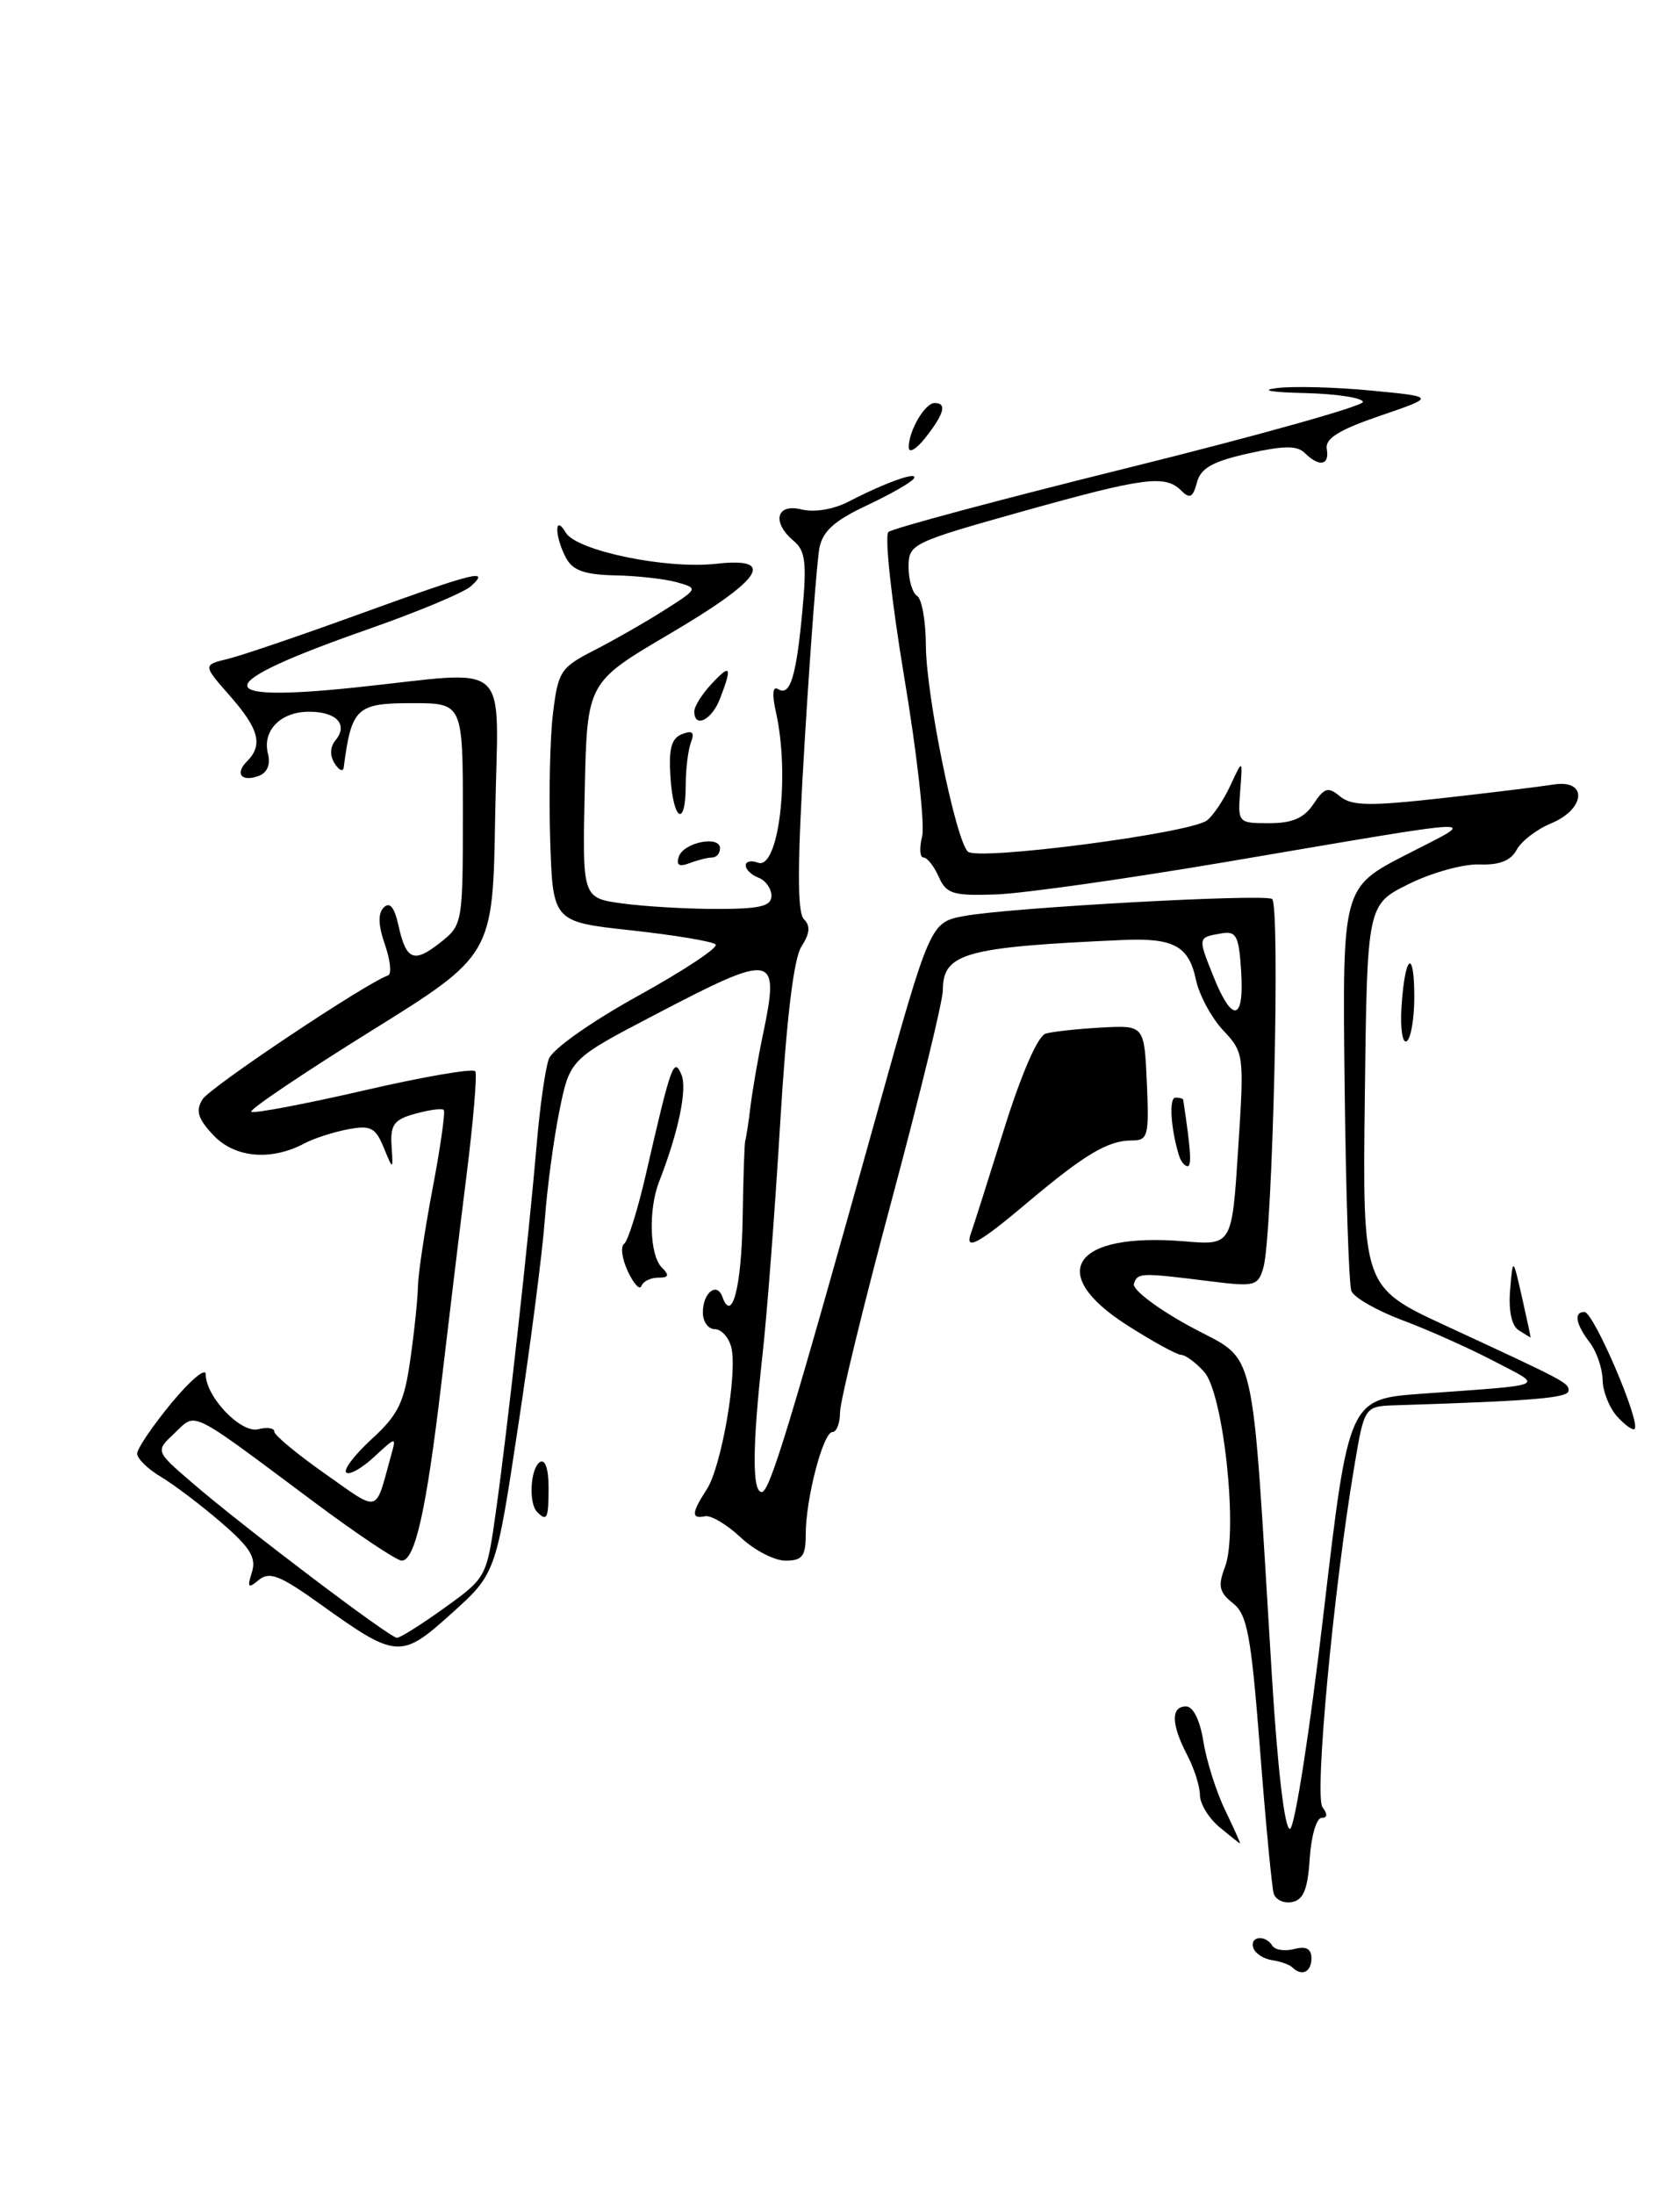 <?xml version="1.0" encoding="UTF-8" standalone="no"?>
<!DOCTYPE svg PUBLIC "-//W3C//DTD SVG 1.1//EN" "http://www.w3.org/Graphics/SVG/1.1/DTD/svg11.dtd" >
<svg xmlns="http://www.w3.org/2000/svg" xmlns:xlink="http://www.w3.org/1999/xlink" version="1.1" viewBox="0 0 196 256">
 <g >
 <path fill="currentColor"
d=" M 150.76 229.42 C 150.44 229.11 149.38 228.73 148.40 228.59 C 147.41 228.44 146.43 227.80 146.22 227.16 C 145.77 225.80 147.62 225.58 148.44 226.91 C 148.75 227.40 149.90 227.58 151.00 227.29 C 152.39 226.93 153.00 227.26 153.00 228.38 C 153.00 229.99 151.86 230.52 150.76 229.42 Z  M 148.60 220.82 C 148.38 220.10 147.66 212.53 147.00 204.00 C 145.96 190.69 145.52 188.28 143.84 186.96 C 142.23 185.68 142.07 184.95 142.92 182.72 C 144.47 178.64 142.74 162.47 140.48 159.98 C 139.50 158.89 138.29 158.00 137.80 158.00 C 137.31 158.00 134.45 156.43 131.45 154.51 C 121.97 148.44 125.24 143.69 138.17 144.76 C 143.73 145.23 143.73 145.23 144.45 134.01 C 145.17 122.98 145.14 122.76 142.70 120.15 C 141.33 118.69 139.90 116.03 139.52 114.24 C 138.70 110.32 136.93 109.36 131.00 109.62 C 112.56 110.44 110.00 111.15 110.00 115.48 C 110.00 116.71 107.30 127.78 104.00 140.08 C 100.70 152.38 98.00 163.47 98.00 164.72 C 98.00 165.97 97.60 167.00 97.12 167.00 C 96.03 167.00 94.00 174.79 94.00 178.94 C 94.00 181.49 93.60 182.00 91.65 182.00 C 90.35 182.00 87.99 180.78 86.40 179.28 C 84.80 177.78 82.94 176.68 82.25 176.82 C 80.63 177.17 80.67 176.43 82.44 173.71 C 84.18 171.06 86.08 160.02 85.31 157.09 C 85.01 155.94 84.14 155.00 83.38 155.00 C 82.62 155.00 82.00 154.13 82.00 153.06 C 82.00 150.75 83.64 149.45 84.28 151.24 C 85.40 154.38 86.51 150.08 86.64 142.16 C 86.71 137.40 86.85 133.28 86.95 133.00 C 87.05 132.72 87.33 130.93 87.56 129.00 C 87.80 127.08 88.44 123.34 89.00 120.70 C 91.00 111.13 90.41 111.02 76.50 118.29 C 66.50 123.51 66.50 123.51 65.27 129.51 C 64.60 132.80 63.83 138.54 63.56 142.26 C 63.29 145.97 61.90 156.77 60.46 166.26 C 57.85 183.50 57.85 183.50 52.70 188.14 C 46.75 193.50 46.29 193.47 37.26 187.00 C 32.67 183.72 31.43 183.23 30.20 184.25 C 28.94 185.29 28.82 185.16 29.39 183.35 C 29.93 181.65 29.18 180.45 25.78 177.53 C 23.43 175.50 20.26 173.11 18.75 172.21 C 17.24 171.31 16.00 170.10 16.00 169.52 C 16.00 168.94 17.80 166.29 20.00 163.62 C 22.20 160.96 24.00 159.45 24.00 160.26 C 24.00 162.89 28.12 167.20 30.14 166.67 C 31.16 166.41 32.00 166.53 32.00 166.95 C 32.00 167.37 34.67 169.58 37.93 171.87 C 44.41 176.42 43.72 176.61 45.62 169.75 C 46.25 167.50 46.25 167.50 43.63 169.92 C 42.19 171.25 40.73 172.06 40.39 171.72 C 40.05 171.38 41.41 169.61 43.41 167.78 C 46.48 164.96 47.17 163.54 47.88 158.47 C 48.35 155.19 48.74 151.38 48.76 150.00 C 48.78 148.62 49.54 143.52 50.46 138.65 C 51.39 133.79 51.97 129.64 51.77 129.44 C 51.57 129.23 50.07 129.43 48.45 129.88 C 45.98 130.55 45.53 131.16 45.68 133.59 C 45.87 136.50 45.87 136.50 44.76 133.81 C 43.81 131.49 43.23 131.20 40.58 131.70 C 38.89 132.02 36.60 132.76 35.50 133.35 C 31.62 135.41 27.38 135.03 24.90 132.39 C 23.08 130.46 22.80 129.53 23.62 128.21 C 24.49 126.79 42.71 114.63 45.28 113.75 C 45.71 113.60 45.54 111.99 44.91 110.16 C 44.12 107.90 44.08 106.52 44.77 105.83 C 45.47 105.13 46.01 105.79 46.48 107.89 C 47.38 112.00 48.27 112.37 51.38 109.91 C 53.96 107.88 54.00 107.68 54.00 94.93 C 54.00 82.00 54.00 82.00 48.07 82.00 C 41.58 82.00 41.01 82.54 40.10 89.50 C 40.03 90.05 39.55 89.84 39.04 89.03 C 38.46 88.11 38.50 87.11 39.14 86.33 C 40.66 84.50 39.27 83.00 36.06 83.00 C 32.72 83.00 30.56 85.22 31.27 87.93 C 31.58 89.11 31.18 90.10 30.25 90.46 C 28.19 91.25 27.35 90.25 28.82 88.78 C 30.71 86.89 30.22 85.01 26.83 81.16 C 23.66 77.55 23.66 77.55 26.58 76.84 C 28.19 76.45 35.12 74.09 42.00 71.59 C 55.46 66.71 57.23 66.27 54.96 68.35 C 54.16 69.09 48.70 71.37 42.83 73.42 C 24.67 79.78 24.20 81.97 41.38 80.18 C 60.10 78.23 58.09 76.39 57.77 95.20 C 57.50 111.40 57.50 111.40 43.18 120.30 C 35.31 125.20 29.07 129.40 29.32 129.65 C 29.56 129.89 35.45 128.78 42.40 127.18 C 49.35 125.57 55.23 124.56 55.45 124.93 C 55.68 125.29 55.22 130.75 54.43 137.05 C 53.64 143.35 52.31 154.35 51.47 161.50 C 49.74 176.10 48.42 182.00 46.87 182.00 C 46.29 182.00 41.69 178.93 36.66 175.18 C 21.83 164.12 22.96 164.69 20.37 167.13 C 18.13 169.22 18.13 169.22 22.35 172.86 C 28.24 177.95 45.48 191.00 46.31 191.00 C 46.69 191.00 49.20 189.42 51.88 187.49 C 56.75 183.99 56.78 183.94 57.86 176.24 C 59.21 166.64 61.70 144.17 62.61 133.50 C 62.98 129.10 63.62 124.60 64.03 123.49 C 64.45 122.35 68.95 119.17 74.45 116.13 C 79.77 113.19 83.84 110.50 83.49 110.14 C 83.14 109.79 78.73 109.05 73.68 108.50 C 64.50 107.50 64.50 107.50 64.19 98.00 C 64.02 92.78 64.16 86.13 64.51 83.23 C 65.11 78.29 65.40 77.84 69.32 75.84 C 71.62 74.66 75.30 72.56 77.50 71.16 C 81.46 68.65 81.47 68.61 79.00 67.91 C 77.62 67.52 74.38 67.15 71.79 67.10 C 68.21 67.02 66.82 66.53 66.04 65.07 C 64.70 62.58 64.67 59.83 66.00 62.11 C 67.24 64.22 77.73 66.40 83.53 65.75 C 90.70 64.94 88.94 67.57 77.99 74.00 C 68.50 79.59 68.50 79.59 68.22 92.15 C 67.94 104.72 67.94 104.72 72.61 105.36 C 75.18 105.71 80.14 106.00 83.64 106.00 C 88.68 106.00 90.00 105.68 90.00 104.47 C 90.00 103.63 89.33 102.68 88.50 102.36 C 87.67 102.05 87.00 101.40 87.00 100.92 C 87.00 100.45 87.63 100.31 88.41 100.60 C 90.83 101.53 92.18 90.50 90.54 83.12 C 90.05 80.94 90.14 79.97 90.79 80.37 C 92.19 81.23 92.90 78.90 93.62 71.14 C 94.13 65.67 93.95 64.20 92.62 63.10 C 90.01 60.93 90.55 58.67 93.51 59.41 C 94.99 59.78 97.24 59.41 99.00 58.50 C 103.37 56.24 107.19 54.89 106.62 55.80 C 106.35 56.24 103.87 57.65 101.11 58.95 C 97.37 60.70 95.97 61.96 95.60 63.90 C 95.32 65.33 94.55 75.41 93.89 86.29 C 93.02 100.58 92.99 106.39 93.78 107.18 C 94.57 107.97 94.49 108.86 93.50 110.38 C 92.60 111.79 91.76 118.75 91.02 131.00 C 90.41 141.18 89.48 153.36 88.95 158.07 C 87.77 168.72 87.74 174.00 88.87 174.00 C 89.80 174.00 92.22 166.03 102.26 130.03 C 108.53 107.56 108.53 107.56 112.52 106.82 C 117.71 105.85 147.23 104.22 148.40 104.83 C 149.39 105.35 148.48 144.00 147.40 147.81 C 146.78 149.97 146.40 150.07 141.27 149.43 C 133.03 148.40 132.75 148.41 132.29 149.70 C 132.06 150.36 134.95 152.57 138.86 154.70 C 146.78 159.01 145.92 155.32 148.39 195.50 C 149.06 206.41 149.89 213.41 150.50 213.28 C 151.05 213.16 152.82 201.83 154.42 188.11 C 157.35 163.15 157.35 163.15 165.92 162.53 C 180.90 161.44 180.13 161.79 174.27 158.72 C 171.40 157.22 166.60 155.07 163.61 153.96 C 160.63 152.84 157.95 151.31 157.66 150.55 C 157.37 149.79 157.01 138.89 156.87 126.34 C 156.61 103.50 156.61 103.50 164.06 99.67 C 172.64 95.26 174.46 95.19 143.15 100.50 C 131.42 102.49 119.27 104.21 116.16 104.31 C 111.17 104.48 110.40 104.24 109.52 102.25 C 108.97 101.01 108.17 100.00 107.74 100.00 C 107.31 100.00 107.24 98.90 107.58 97.55 C 107.92 96.20 106.98 87.83 105.49 78.95 C 104.01 70.07 103.18 62.46 103.65 62.04 C 104.12 61.62 116.76 58.23 131.75 54.52 C 146.74 50.80 159.00 47.36 159.00 46.88 C 159.00 46.40 155.96 45.93 152.25 45.84 C 148.26 45.75 146.93 45.51 149.00 45.25 C 150.93 45.02 155.88 45.15 160.00 45.55 C 167.50 46.27 167.50 46.27 161.00 48.49 C 156.18 50.14 154.58 51.14 154.79 52.36 C 155.14 54.27 153.90 54.50 152.23 52.83 C 151.34 51.94 149.77 51.96 145.64 52.88 C 141.45 53.82 140.08 54.59 139.64 56.28 C 139.18 58.01 138.81 58.21 137.83 57.23 C 135.94 55.34 133.55 55.65 119.25 59.65 C 106.35 63.27 106.00 63.44 106.00 66.12 C 106.00 67.64 106.45 69.16 107.00 69.50 C 107.55 69.84 108.01 72.45 108.02 75.31 C 108.05 81.03 111.47 97.87 112.91 99.31 C 114.01 100.41 138.91 97.17 140.82 95.67 C 141.55 95.10 142.78 93.26 143.56 91.57 C 144.98 88.50 144.98 88.50 144.69 92.25 C 144.40 95.96 144.44 96.00 148.08 96.00 C 150.78 96.00 152.15 95.40 153.24 93.76 C 154.52 91.84 154.95 91.72 156.35 92.88 C 157.69 93.99 159.82 94.02 168.24 93.08 C 173.88 92.45 179.74 91.73 181.25 91.49 C 185.24 90.85 185.01 94.34 180.96 96.02 C 179.29 96.71 177.48 98.10 176.94 99.11 C 176.26 100.37 174.93 100.90 172.59 100.81 C 170.73 100.74 167.03 101.77 164.36 103.09 C 159.50 105.50 159.50 105.50 159.23 127.80 C 158.96 150.11 158.96 150.11 168.73 154.63 C 182.73 161.11 183.00 161.25 183.00 162.17 C 183.00 163.03 178.94 163.37 162.84 163.88 C 159.18 164.00 159.18 164.00 158.00 171.02 C 155.57 185.39 153.33 209.48 154.29 210.75 C 154.91 211.57 154.87 212.00 154.18 212.00 C 153.59 212.00 152.97 214.13 152.80 216.74 C 152.57 220.32 152.07 221.56 150.75 221.81 C 149.78 222.00 148.82 221.55 148.60 220.82 Z  M 144.80 113.25 C 144.54 109.13 144.24 108.55 142.50 108.85 C 139.72 109.33 139.73 109.28 141.57 113.88 C 143.77 119.37 145.18 119.10 144.80 113.25 Z  M 142.25 213.06 C 141.01 212.02 140.00 210.35 139.99 209.34 C 139.99 208.33 139.32 206.21 138.49 204.64 C 136.63 201.06 136.59 199.00 138.37 199.00 C 139.21 199.00 140.00 200.61 140.40 203.11 C 140.76 205.37 141.90 208.97 142.94 211.11 C 143.97 213.25 144.75 214.99 144.66 214.97 C 144.57 214.95 143.49 214.09 142.25 213.06 Z  M 62.67 176.33 C 61.64 175.31 61.88 171.19 63.00 170.50 C 63.60 170.13 64.00 171.32 64.00 173.44 C 64.00 177.10 63.82 177.49 62.67 176.33 Z  M 188.66 165.18 C 187.75 164.17 186.99 162.25 186.97 160.92 C 186.95 159.59 186.28 157.63 185.47 156.56 C 183.82 154.38 183.58 153.00 184.85 153.00 C 185.92 153.00 191.45 165.88 190.70 166.64 C 190.49 166.84 189.57 166.19 188.66 165.18 Z  M 177.18 155.13 C 176.36 154.61 175.98 152.85 176.18 150.45 C 176.50 146.60 176.50 146.60 177.57 151.30 C 178.15 153.88 178.60 155.99 178.57 155.98 C 178.53 155.98 177.91 155.59 177.18 155.13 Z  M 73.25 148.27 C 72.57 146.81 72.37 145.36 72.81 145.06 C 73.25 144.75 74.39 141.12 75.34 137.00 C 78.31 124.07 78.61 123.24 79.50 125.32 C 80.20 126.99 79.17 131.97 76.90 137.80 C 75.62 141.06 75.79 146.39 77.20 147.80 C 78.13 148.73 78.04 149.00 76.78 149.00 C 75.89 149.00 75.02 149.44 74.83 149.97 C 74.65 150.50 73.94 149.74 73.25 148.27 Z  M 113.30 143.75 C 113.55 143.06 115.27 137.66 117.12 131.74 C 119.16 125.21 121.08 120.81 121.99 120.54 C 122.82 120.30 125.75 119.98 128.50 119.83 C 133.50 119.56 133.50 119.56 133.80 126.28 C 134.07 132.49 133.94 133.00 132.03 133.00 C 129.26 133.00 126.56 134.61 119.86 140.25 C 114.11 145.10 112.47 145.97 113.30 143.75 Z  M 137.55 134.75 C 136.58 131.61 136.36 128.00 137.14 128.00 C 137.61 128.00 138.02 128.11 138.04 128.25 C 138.93 134.14 139.05 136.00 138.55 136.00 C 138.21 136.00 137.76 135.44 137.55 134.75 Z  M 163.51 117.42 C 163.90 111.33 165.00 110.48 165.00 116.27 C 165.00 118.81 164.60 121.13 164.11 121.43 C 163.62 121.73 163.35 119.93 163.51 117.42 Z  M 79.19 99.91 C 79.74 98.24 84.00 97.38 84.00 98.93 C 84.00 99.52 83.59 100.00 83.08 100.00 C 82.58 100.00 81.39 100.30 80.45 100.66 C 79.24 101.12 78.87 100.90 79.19 99.91 Z  M 78.22 90.62 C 78.00 87.30 78.33 86.09 79.58 85.61 C 80.79 85.14 81.06 85.40 80.61 86.57 C 80.28 87.45 80.00 89.70 80.00 91.58 C 80.00 96.56 78.55 95.77 78.22 90.62 Z  M 81.00 82.96 C 81.00 82.39 81.90 80.95 83.00 79.77 C 85.24 77.36 85.45 77.70 84.02 81.43 C 83.07 83.96 81.00 85.00 81.00 82.96 Z  M 106.02 52.18 C 105.99 50.29 107.90 47.00 109.04 47.00 C 110.49 47.00 110.17 48.23 108.00 51.00 C 106.92 52.38 106.03 52.91 106.02 52.18 Z "/>
</g>
</svg>